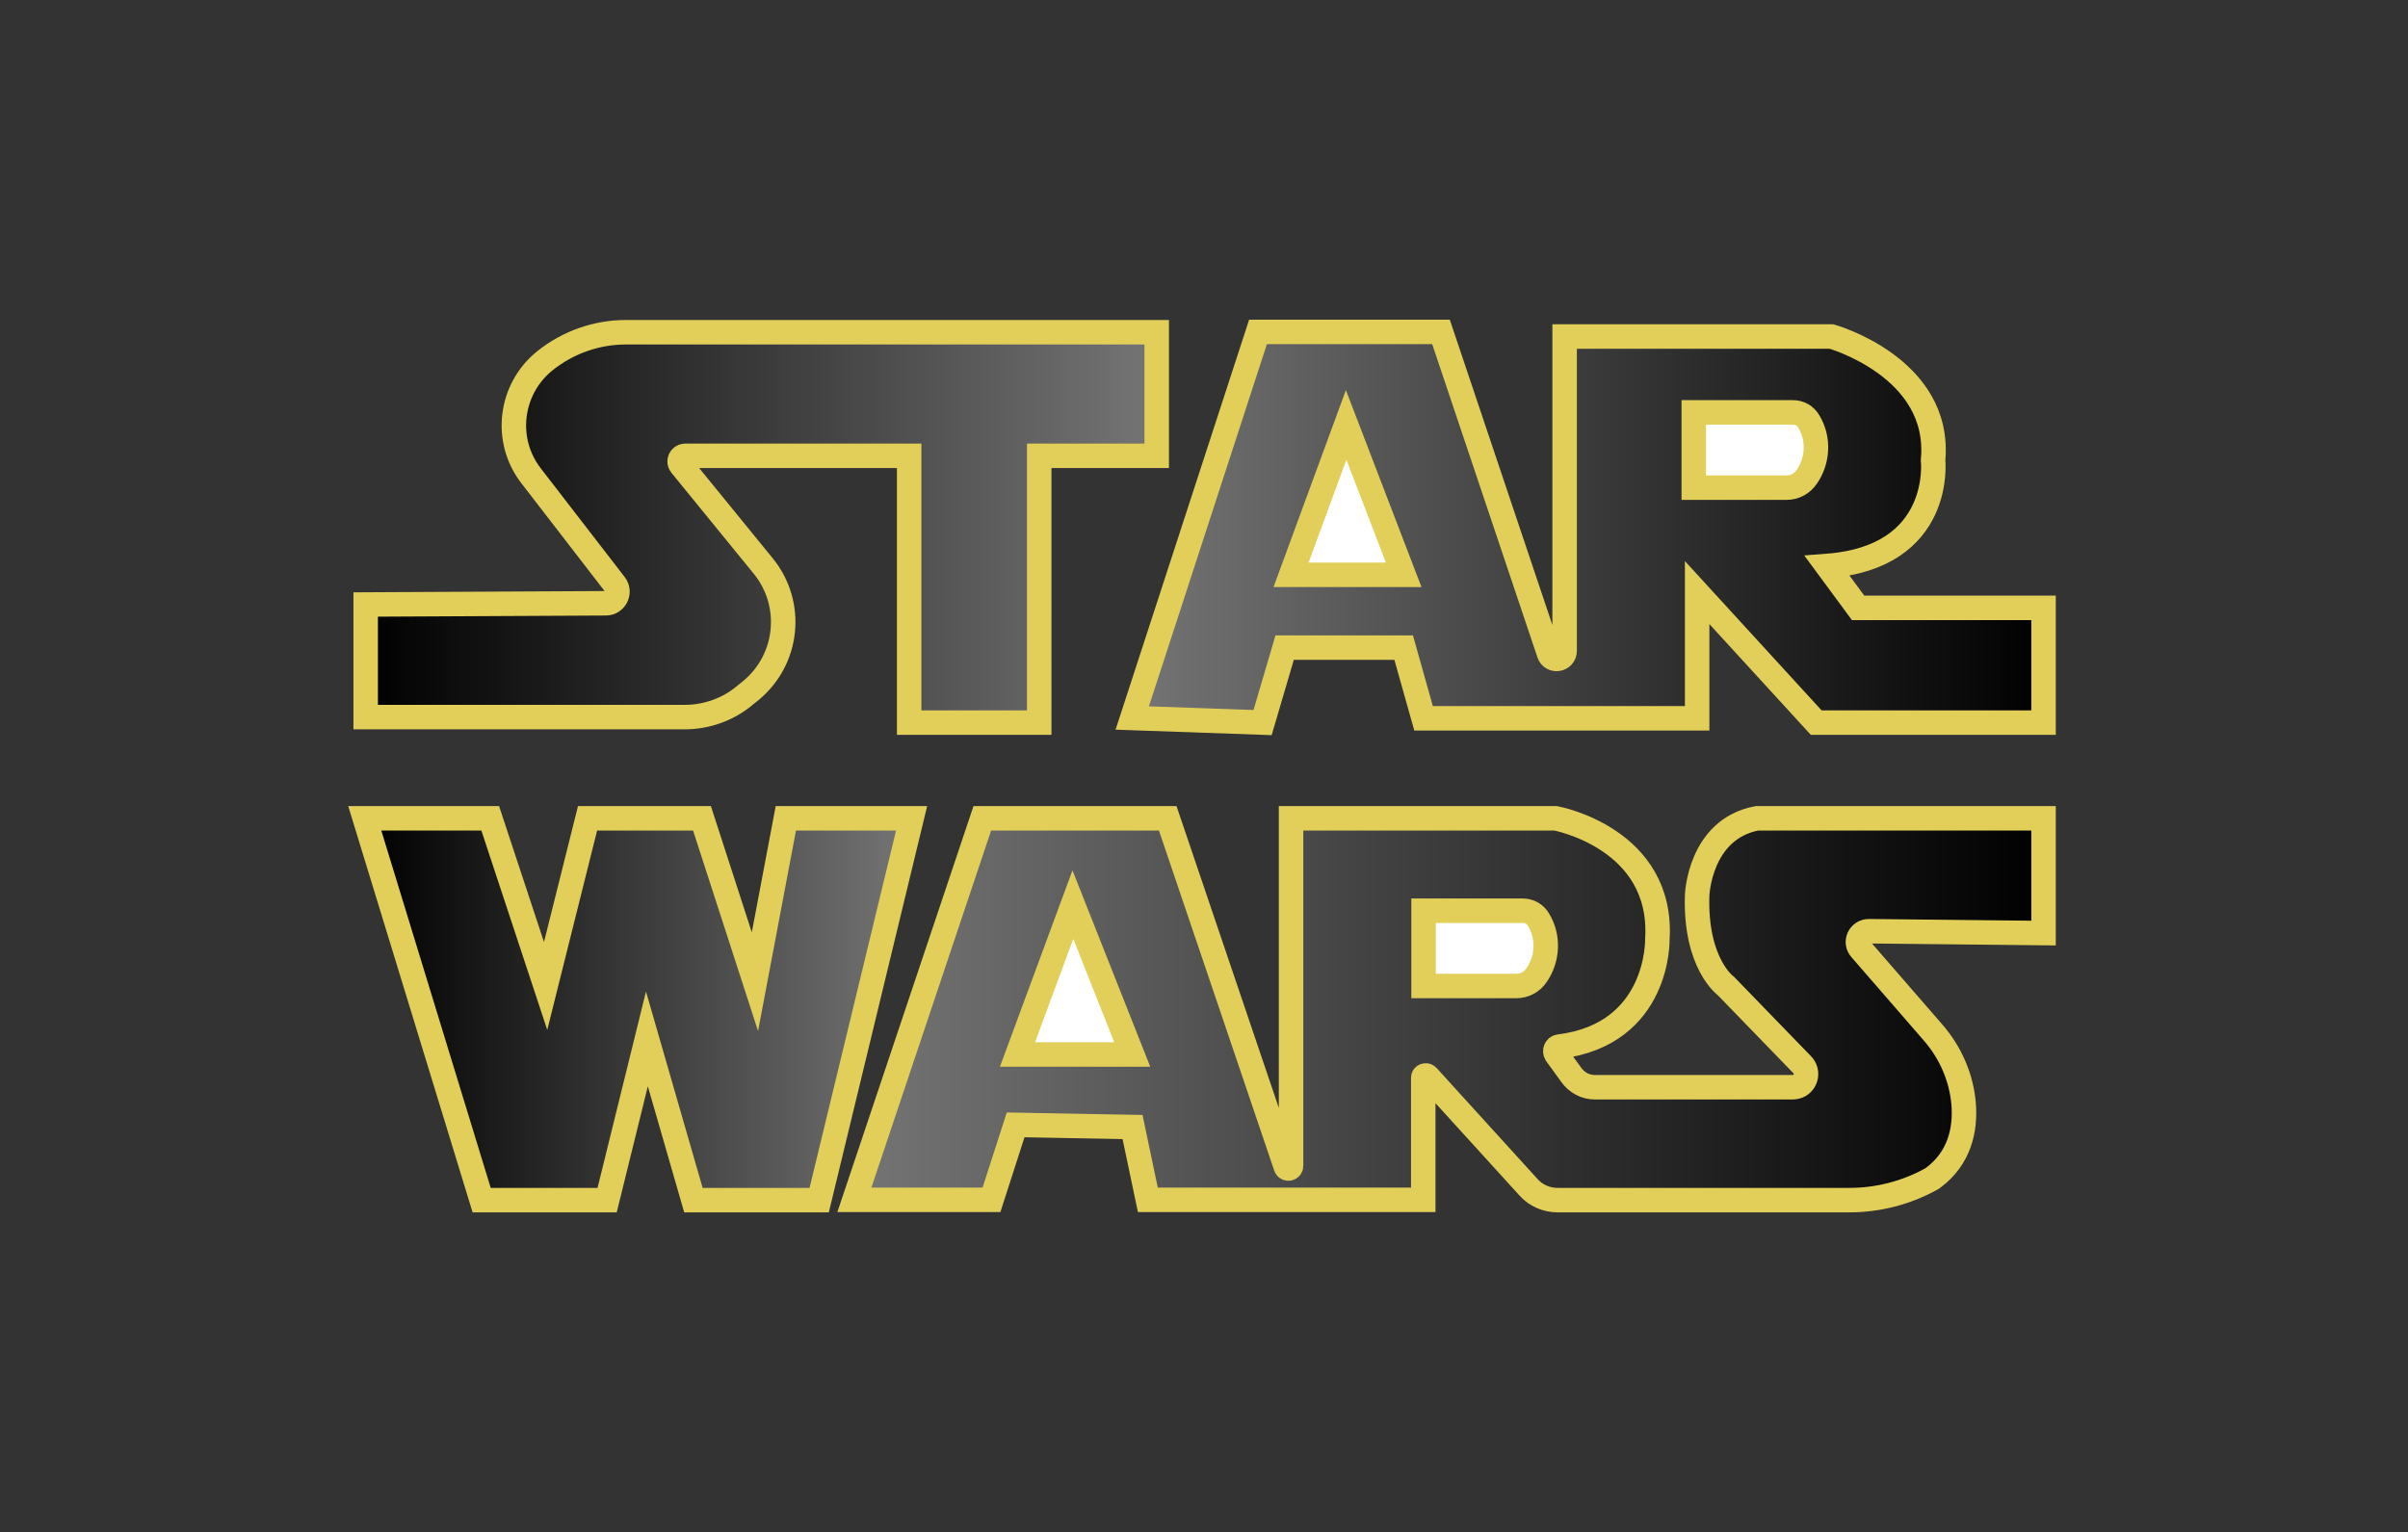 <?xml version="1.0" encoding="utf-8"?>
<!-- Generator: Adobe Illustrator 22.1.0, SVG Export Plug-In . SVG Version: 6.00 Build 0)  -->
<svg version="1.1" id="Layer_1" xmlns="http://www.w3.org/2000/svg" xmlns:xlink="http://www.w3.org/1999/xlink" x="0px" y="0px"
	 viewBox="0 0 786.9 500.9" style="enable-background:new 0 0 786.9 500.9;" xml:space="preserve">
<rect x="0" y="0" width="786.9" height="500.9" fill="#333333" stroke="none"/>
<style type="text/css">
	.st0{fill:url(#SVGID_1_);stroke:#E2CF5A;stroke-width:8;stroke-miterlimit:10;}
	.st1{fill:url(#SVGID_2_);stroke:#E2CF5A;stroke-width:8;stroke-miterlimit:10;}
	.st2{fill:#FFFFFF;stroke:#E2CF5A;stroke-width:8;stroke-miterlimit:10;}
	.st3{fill:url(#SVGID_3_);stroke:#E2CF5A;stroke-width:8;stroke-miterlimit:10;}
	.st4{fill:url(#SVGID_4_);stroke:#E2CF5A;stroke-width:8;stroke-miterlimit:10;}
</style>
<g>
	
		<linearGradient id="SVGID_1_" gradientUnits="userSpaceOnUse" x1="119.5" y1="-227.6" x2="378" y2="-227.6" gradientTransform="matrix(1 0 0 1 0 400)">
		<stop  offset="0" style="stop-color:#000000"/>
		<stop  offset="1" style="stop-color:#757575"/>
	</linearGradient>
	<path class="st0" d="M119.5,197.6v36.8h104.3c7.1,0,14.1-2.5,19.5-7l2.1-1.7c12.3-10.2,14.1-28.3,4-40.7l-26.9-33
		c-1-1.2-0.1-3,1.4-3h73.2v87.2h42.5V149H378v-40.4H204.6c-9.7,0-19,3.3-26.5,9.3l0,0c-11.5,9.2-13.6,26-4.5,37.7l27.4,35.5
		c1.9,2.5,0.1,6.1-3,6.1L119.5,197.6z"/>
	
		<linearGradient id="SVGID_2_" gradientUnits="userSpaceOnUse" x1="370" y1="-227.65" x2="667.8" y2="-227.65" gradientTransform="matrix(1 0 0 1 0 400)">
		<stop  offset="0" style="stop-color:#757575"/>
		<stop  offset="1" style="stop-color:#000000"/>
	</linearGradient>
	<path class="st1" d="M370,234.7l41.1-126.2h59.8l35.3,105.1c0.9,2.8,5.1,2.2,5.1-0.9V110h87.2c0,0,36,10.1,33.2,40.4
		c0,0,3.6,31.7-34.6,34.6l10.1,13.7h60.6v37.5h-74.3l-38.9-42.5v41.1h-89.4l-6.5-23.1h-38.9l-7.2,24.5L370,234.7z"/>
	<polygon class="st2" points="439.9,138.9 421.9,187.9 458.7,187.9 	"/>
	<g>
		
			<linearGradient id="SVGID_3_" gradientUnits="userSpaceOnUse" x1="119.2" y1="-70.1" x2="297.9" y2="-70.1" gradientTransform="matrix(1 0 0 1 0 400)">
			<stop  offset="0" style="stop-color:#000000"/>
			<stop  offset="1" style="stop-color:#757575"/>
		</linearGradient>
		<polygon class="st3" points="119.2,267.5 157.4,392.3 198.4,392.3 211.4,339.6 226.6,392.3 267.7,392.3 297.9,267.5 256.8,267.5 
			246.7,320.9 229.4,267.5 192,267.5 178.3,322.3 160.2,267.5 		"/>
		
			<linearGradient id="SVGID_4_" gradientUnits="userSpaceOnUse" x1="279.2" y1="-70.1" x2="667.8" y2="-70.1" gradientTransform="matrix(1 0 0 1 0 400)">
			<stop  offset="0" style="stop-color:#757575"/>
			<stop  offset="1" style="stop-color:#000000"/>
		</linearGradient>
		<path class="st4" d="M321,267.5h60.6l38.6,113.9c0.3,0.9,1.7,0.7,1.7-0.3V267.5h86.5c0,0,35.3,6.5,33.2,39.6c0,0,0.7,30.9-32,35
			c-1.2,0.1-1.7,1.4-1.1,2.4l5,6.9c1.8,2.5,4.6,4,7.7,4h64.5c0.9,0,1.7-0.2,2.4-0.6l0,0c2.4-1.5,2.8-4.8,0.8-6.8L564,322.3
			c0,0-10.1-7.2-9.4-29.6c0,0,0.7-21.6,19.5-25.2h93.7V305l-57.1-0.6c-3,0-4.7,3.5-2.7,5.8l23.6,27.2c5.8,6.6,9.4,14.9,10.1,23.6
			c0.6,8.1-1.2,17.5-10.1,24.1c0,0-0.1,0.1-0.5,0.3c-8.1,4.5-17.4,6.9-26.7,6.9H509c-3.6,0-7.1-1.5-9.5-4.2l-33-36.3
			c-0.5-0.5-1.4-0.2-1.4,0.5v39.9h-90l-5-23.8l-38.2-0.7l-7.9,24.5h-44.8L321,267.5z"/>
		<polygon class="st2" points="350.6,295.7 332.5,344.7 370,344.7 		"/>
		<path class="st2" d="M465.2,297.8v24.5h30.3c2.7,0,5.1-1.3,6.6-3.5l0,0c3.7-5.3,4.1-12.5,0.7-18.1l0,0c-1.1-1.9-3-3-5.2-3h-32.4
			V297.8z"/>
	</g>
	<path class="st2" d="M553.5,134.9v24.5h30.3c2.7,0,5.1-1.3,6.6-3.5l0,0c3.7-5.3,4.1-12.5,0.7-18.1l0,0c-1.1-1.9-3-3-5.2-3h-32.4
		V134.9z"/>
</g>
</svg>
